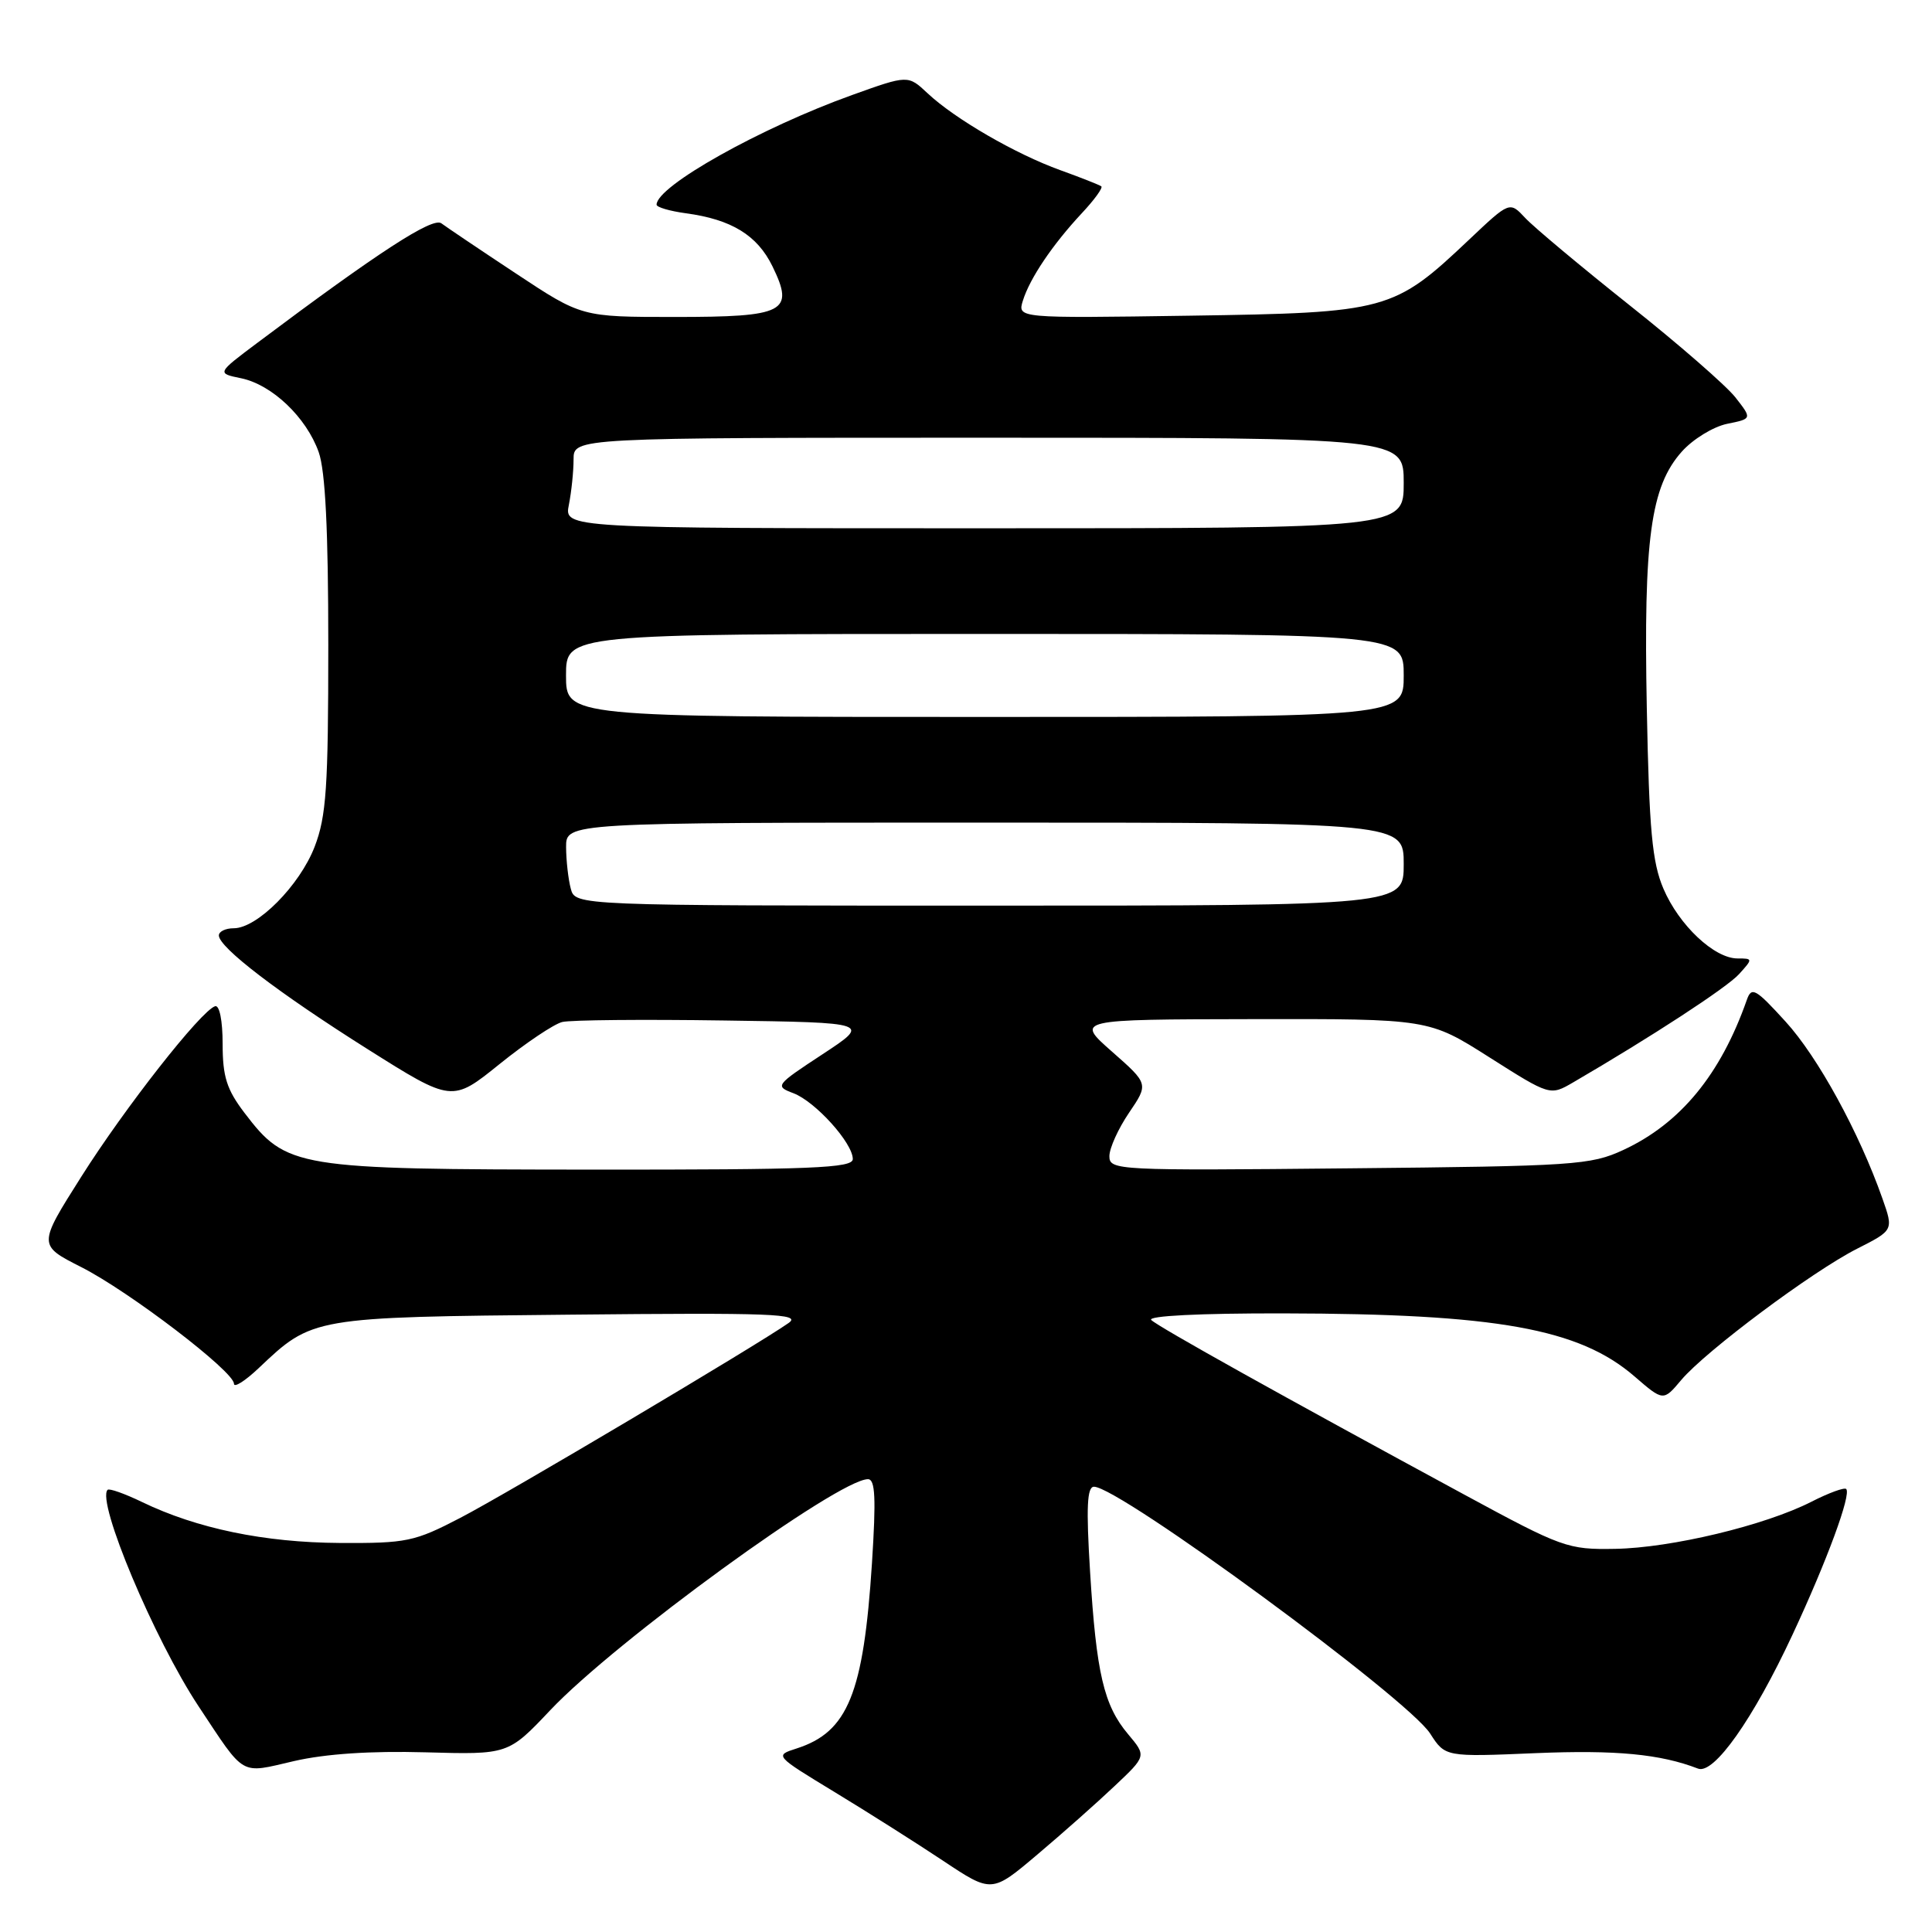 <?xml version="1.0" encoding="UTF-8" standalone="no"?>
<!DOCTYPE svg PUBLIC "-//W3C//DTD SVG 1.1//EN" "http://www.w3.org/Graphics/SVG/1.1/DTD/svg11.dtd" >
<svg xmlns="http://www.w3.org/2000/svg" xmlns:xlink="http://www.w3.org/1999/xlink" version="1.1" viewBox="0 0 256 256">
 <g >
 <path fill="currentColor"
d=" M 147.70 236.65 C 151.91 232.68 151.91 232.68 149.48 229.79 C 146.26 225.97 145.27 221.72 144.44 208.25 C 143.91 199.71 144.04 197.00 144.96 197.00 C 148.31 197.00 186.50 225.04 189.50 229.70 C 191.50 232.81 191.50 232.81 203.50 232.30 C 214.12 231.86 220.00 232.42 225.00 234.35 C 227.10 235.16 232.30 227.80 237.51 216.62 C 242.09 206.80 245.33 198.00 244.63 197.30 C 244.39 197.06 242.31 197.82 240.02 198.99 C 233.89 202.12 221.44 205.11 214.00 205.23 C 207.74 205.34 207.01 205.08 194.00 198.03 C 169.96 185.01 153.52 175.84 152.55 174.91 C 151.98 174.36 158.97 174.01 170.05 174.03 C 198.32 174.08 209.24 176.04 216.58 182.38 C 220.40 185.68 220.40 185.68 222.77 182.86 C 226.00 179.03 240.14 168.47 246.08 165.46 C 250.91 163.01 250.91 163.01 249.43 158.81 C 246.34 150.03 240.88 140.06 236.60 135.37 C 232.61 130.99 232.09 130.70 231.46 132.50 C 227.98 142.41 222.64 148.88 215.09 152.38 C 210.77 154.38 208.64 154.52 178.75 154.81 C 147.98 155.12 147.00 155.07 147.00 153.20 C 147.00 152.14 148.17 149.56 149.60 147.45 C 152.20 143.62 152.20 143.62 147.35 139.35 C 142.50 135.08 142.50 135.08 165.91 135.04 C 189.32 135.00 189.32 135.00 197.35 140.10 C 205.39 145.20 205.39 145.20 208.44 143.43 C 218.79 137.40 228.81 130.87 230.43 129.08 C 232.28 127.04 232.27 127.00 230.23 127.00 C 227.15 127.00 222.47 122.59 220.41 117.75 C 218.92 114.26 218.52 109.99 218.21 93.84 C 217.77 71.41 218.72 64.47 222.85 59.84 C 224.32 58.19 227.02 56.54 228.85 56.16 C 232.17 55.49 232.17 55.49 229.93 52.63 C 228.69 51.07 222.40 45.58 215.93 40.45 C 209.47 35.31 203.25 30.11 202.11 28.89 C 200.04 26.67 200.04 26.67 194.70 31.72 C 184.66 41.22 183.84 41.44 157.66 41.83 C 134.81 42.17 134.81 42.17 135.54 39.83 C 136.46 36.87 139.47 32.41 143.34 28.26 C 145.00 26.49 146.17 24.88 145.93 24.69 C 145.69 24.51 143.25 23.54 140.50 22.55 C 134.57 20.41 126.52 15.75 122.91 12.36 C 120.32 9.93 120.32 9.93 112.91 12.59 C 100.76 16.95 87.00 24.67 87.00 27.12 C 87.00 27.46 88.75 27.97 90.88 28.26 C 96.91 29.07 100.34 31.16 102.35 35.28 C 105.31 41.35 104.05 42.00 89.41 42.00 C 77.07 42.00 77.07 42.00 68.38 36.25 C 63.60 33.09 59.15 30.09 58.48 29.59 C 57.33 28.73 50.12 33.41 34.11 45.42 C 28.72 49.46 28.72 49.46 31.94 50.12 C 36.03 50.96 40.59 55.29 42.23 59.91 C 43.11 62.40 43.50 70.23 43.50 85.50 C 43.50 104.36 43.24 108.17 41.69 112.20 C 39.70 117.34 34.08 123.00 30.97 123.00 C 29.88 123.00 29.00 123.43 29.00 123.95 C 29.00 125.53 36.87 131.55 48.70 139.01 C 59.90 146.07 59.90 146.07 66.20 140.99 C 69.66 138.20 73.40 135.69 74.50 135.42 C 75.60 135.15 85.25 135.06 95.94 135.22 C 115.37 135.50 115.37 135.50 108.98 139.70 C 102.74 143.80 102.65 143.92 105.14 144.86 C 108.05 145.97 113.00 151.46 113.00 153.58 C 113.00 154.78 107.65 155.00 78.25 154.98 C 39.06 154.95 37.98 154.78 32.38 147.44 C 30.04 144.36 29.50 142.66 29.50 138.33 C 29.50 135.23 29.08 133.14 28.50 133.33 C 26.63 133.93 16.53 146.80 10.77 155.92 C 5.03 164.99 5.03 164.99 10.77 167.90 C 17.12 171.12 31.00 181.72 31.00 183.35 C 31.00 183.92 32.46 183.00 34.25 181.31 C 41.41 174.52 41.31 174.53 75.50 174.20 C 102.34 173.93 106.23 174.08 104.50 175.30 C 100.26 178.28 67.17 197.92 61.00 201.12 C 54.92 204.28 53.89 204.50 45.00 204.45 C 35.04 204.39 26.09 202.54 18.81 199.02 C 16.53 197.92 14.48 197.19 14.26 197.41 C 12.75 198.92 20.43 217.19 26.29 226.06 C 32.57 235.53 31.70 235.03 38.97 233.35 C 43.13 232.39 49.16 231.99 56.34 232.19 C 67.34 232.50 67.34 232.50 72.92 226.60 C 81.55 217.47 111.08 196.00 115.01 196.00 C 115.98 196.00 116.09 198.52 115.54 207.13 C 114.42 224.42 112.35 229.50 105.56 231.68 C 102.63 232.62 102.63 232.62 110.56 237.44 C 114.93 240.09 121.40 244.19 124.95 246.55 C 131.41 250.85 131.41 250.85 137.45 245.74 C 140.78 242.93 145.39 238.84 147.70 236.65 Z  M 75.63 117.75 C 75.30 116.51 75.02 114.04 75.01 112.25 C 75.00 109.00 75.00 109.00 130.50 109.00 C 186.00 109.00 186.00 109.00 186.00 114.50 C 186.00 120.00 186.00 120.00 131.12 120.00 C 76.23 120.00 76.23 120.00 75.63 117.75 Z  M 75.00 89.50 C 75.00 84.00 75.00 84.00 130.50 84.00 C 186.00 84.00 186.00 84.00 186.00 89.50 C 186.00 95.00 186.00 95.00 130.50 95.00 C 75.00 95.00 75.00 95.00 75.00 89.50 Z  M 75.38 66.88 C 75.72 65.16 76.00 62.46 76.00 60.88 C 76.00 58.00 76.00 58.00 131.00 58.00 C 186.00 58.00 186.00 58.00 186.00 64.00 C 186.00 70.00 186.00 70.00 130.38 70.00 C 74.75 70.00 74.75 70.00 75.38 66.88 Z "/>
</g>
</svg>